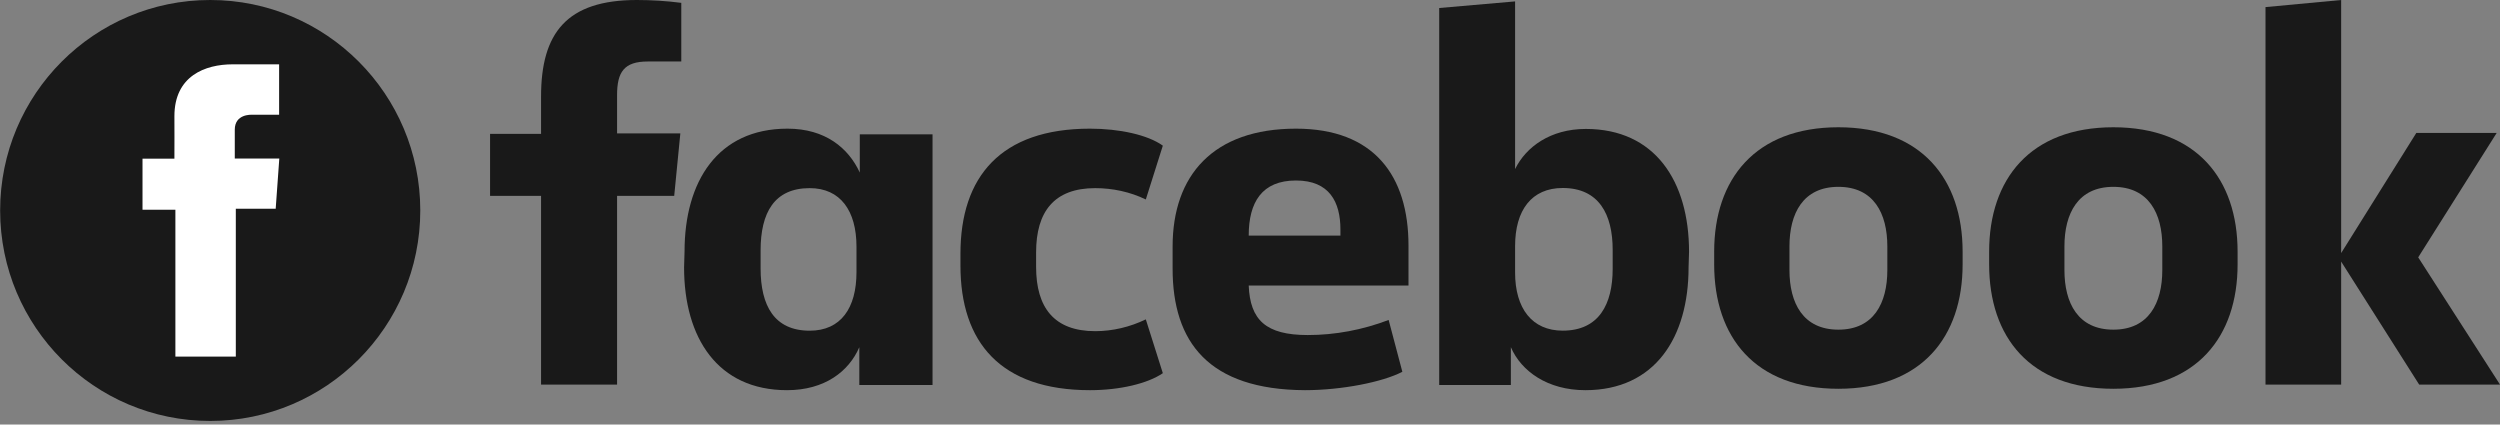 <?xml version="1.0" encoding="UTF-8"?> <svg xmlns="http://www.w3.org/2000/svg" xmlns:xlink="http://www.w3.org/1999/xlink" width="212px" height="36px" viewBox="0 0 212 36" version="1.1"><rect x="0" y="0" width="212" height="36" fill="#808080" stroke="none"/><title>facebook-logo</title><g id="How-to-Post" stroke="none" stroke-width="1" fill="none" fill-rule="evenodd"><g id="Desktop-HD-Copy" transform="translate(-89, -2060)"><g id="facebook-logo" transform="translate(87, 2060)"><path d="M56.93,5.215 C54.929,5.215 54.328,6.097 54.328,8.063 L54.328,11.312 L59.693,11.312 L59.173,16.607 L54.328,16.607 L54.328,32.612 L47.882,32.612 L47.882,16.607 L43.558,16.607 L43.558,11.352 L47.882,11.352 L47.882,8.183 C47.882,2.808 50.044,0 56.01,0 C57.251,0 58.532,0.08 59.773,0.241 L59.773,5.215" id="_Path_" fill="#191919" fill-rule="nonzero"></path><path d="M60.05,21.318 C60.05,15.394 62.854,10.91 68.782,10.91 C71.986,10.91 73.949,12.551 74.91,14.633 L74.91,11.391 L81.079,11.391 L81.079,32.646 L74.87,32.646 L74.87,29.444 C73.989,31.485 71.946,33.087 68.742,33.087 C62.854,33.087 60.01,28.643 60.01,22.679 M66.499,22.759 C66.499,25.921 67.66,28.043 70.664,28.043 C73.308,28.043 74.63,26.121 74.63,23.079 L74.63,20.918 C74.63,17.875 73.268,15.954 70.664,15.954 C67.66,15.954 66.499,18.035 66.499,21.238 L66.499,22.759 L66.499,22.759 Z" id="_Compound_Path_" fill="#191919" fill-rule="nonzero"></path><path d="M94.433,10.91 C96.919,10.91 99.325,11.431 100.608,12.351 L99.165,16.915 C97.842,16.274 96.358,15.954 94.874,15.954 C91.386,15.954 89.862,17.955 89.862,21.398 L89.862,22.639 C89.862,26.081 91.386,28.083 94.874,28.083 C96.358,28.083 97.842,27.723 99.165,27.082 L100.608,31.645 C99.325,32.526 96.959,33.087 94.433,33.087 C86.854,33.087 83.446,29.044 83.446,22.519 L83.446,21.518 C83.446,14.993 86.854,10.91 94.433,10.91" id="_Path_2" fill="#191919" fill-rule="nonzero"></path><path d="M101.437,22.778 L101.437,20.9 C101.437,14.866 104.884,10.91 111.9,10.91 C118.514,10.91 121.44,14.906 121.44,20.82 L121.44,24.216 L107.891,24.216 C108.011,27.133 109.334,28.412 112.902,28.412 C115.227,28.412 117.552,27.972 119.757,27.133 L120.919,31.528 C119.235,32.407 115.748,33.087 112.661,33.087 C104.484,33.047 101.437,29.011 101.437,22.778 M107.891,19.981 L115.668,19.981 L115.668,19.461 C115.668,17.144 114.746,15.306 111.9,15.306 C109.013,15.306 107.891,17.144 107.891,19.981" id="_Compound_Path_2" fill="#191919" fill-rule="nonzero"></path><path d="M145.191,22.671 C145.191,28.6 142.353,33.087 136.437,33.087 C133.239,33.087 131,31.484 130.121,29.441 L130.121,32.646 L124.044,32.646 L124.044,0.679 L130.48,0.119 L130.48,14.339 C131.4,12.457 133.478,10.934 136.477,10.934 C142.353,10.934 145.231,15.381 145.231,21.349 M138.755,21.189 C138.755,18.185 137.596,15.942 134.518,15.942 C131.879,15.942 130.48,17.824 130.48,20.869 L130.48,23.112 C130.48,26.156 131.919,28.039 134.518,28.039 C137.596,28.039 138.755,25.796 138.755,22.792 L138.755,21.189 Z" id="_Compound_Path_3" fill="#191919" fill-rule="nonzero"></path><path d="M147.362,22.421 L147.362,21.338 C147.362,15.203 150.833,10.792 157.896,10.792 C164.959,10.792 168.43,15.203 168.43,21.338 L168.43,22.421 C168.43,28.557 164.959,32.968 157.896,32.968 C150.833,32.968 147.362,28.597 147.362,22.421 M162.046,20.897 C162.046,18.09 160.889,15.844 157.896,15.844 C154.903,15.844 153.746,18.09 153.746,20.897 L153.746,22.902 C153.746,25.71 154.903,27.955 157.896,27.955 C160.889,27.955 162.046,25.71 162.046,22.902 L162.046,20.897 L162.046,20.897 Z" id="_Compound_Path_4" fill="#191919" fill-rule="nonzero"></path><path d="M170.679,22.421 L170.679,21.338 C170.679,15.203 174.151,10.792 181.213,10.792 C188.276,10.792 191.748,15.203 191.748,21.338 L191.748,22.421 C191.748,28.557 188.276,32.968 181.213,32.968 C174.151,32.968 170.679,28.597 170.679,22.421 M185.363,20.897 C185.363,18.09 184.206,15.844 181.213,15.844 C178.221,15.844 177.064,18.09 177.064,20.897 L177.064,22.902 C177.064,25.71 178.221,27.955 181.213,27.955 C184.206,27.955 185.363,25.71 185.363,22.902 L185.363,20.897 L185.363,20.897 Z" id="_Compound_Path_5" fill="#191919" fill-rule="nonzero"></path><polyline id="_Path_3" fill="#191919" fill-rule="nonzero" points="200.53 21.461 206.904 11.272 213.719 11.272 207.064 21.822 214 32.612 207.145 32.612 200.53 22.183 200.53 32.612 194.115 32.612 194.115 0.602 200.53 0"></polyline><g id="facebook-3" stroke-width="1" fill-rule="evenodd" transform="translate(2.012, 0)"><ellipse id="Oval" fill="#191919" fill-rule="nonzero" cx="17.814" cy="17.848" rx="17.814" ry="17.848"></ellipse><path d="M23.655,5.455 L19.716,5.455 C17.378,5.455 14.778,6.444 14.778,9.851 C14.789,11.038 14.778,12.176 14.778,13.455 L12.073,13.455 L12.073,17.783 L14.861,17.783 L14.861,30.24 L19.985,30.24 L19.985,17.7 L23.367,17.7 L23.673,13.443 L19.897,13.443 C19.897,13.443 19.905,11.549 19.897,10.999 C19.897,9.653 21.29,9.73 21.374,9.73 C22.037,9.73 23.326,9.732 23.657,9.73 L23.657,5.455 L23.655,5.455 L23.655,5.455 Z" id="Path" fill="#FFFFFF" fill-rule="nonzero"></path></g></g></g></g></svg> 